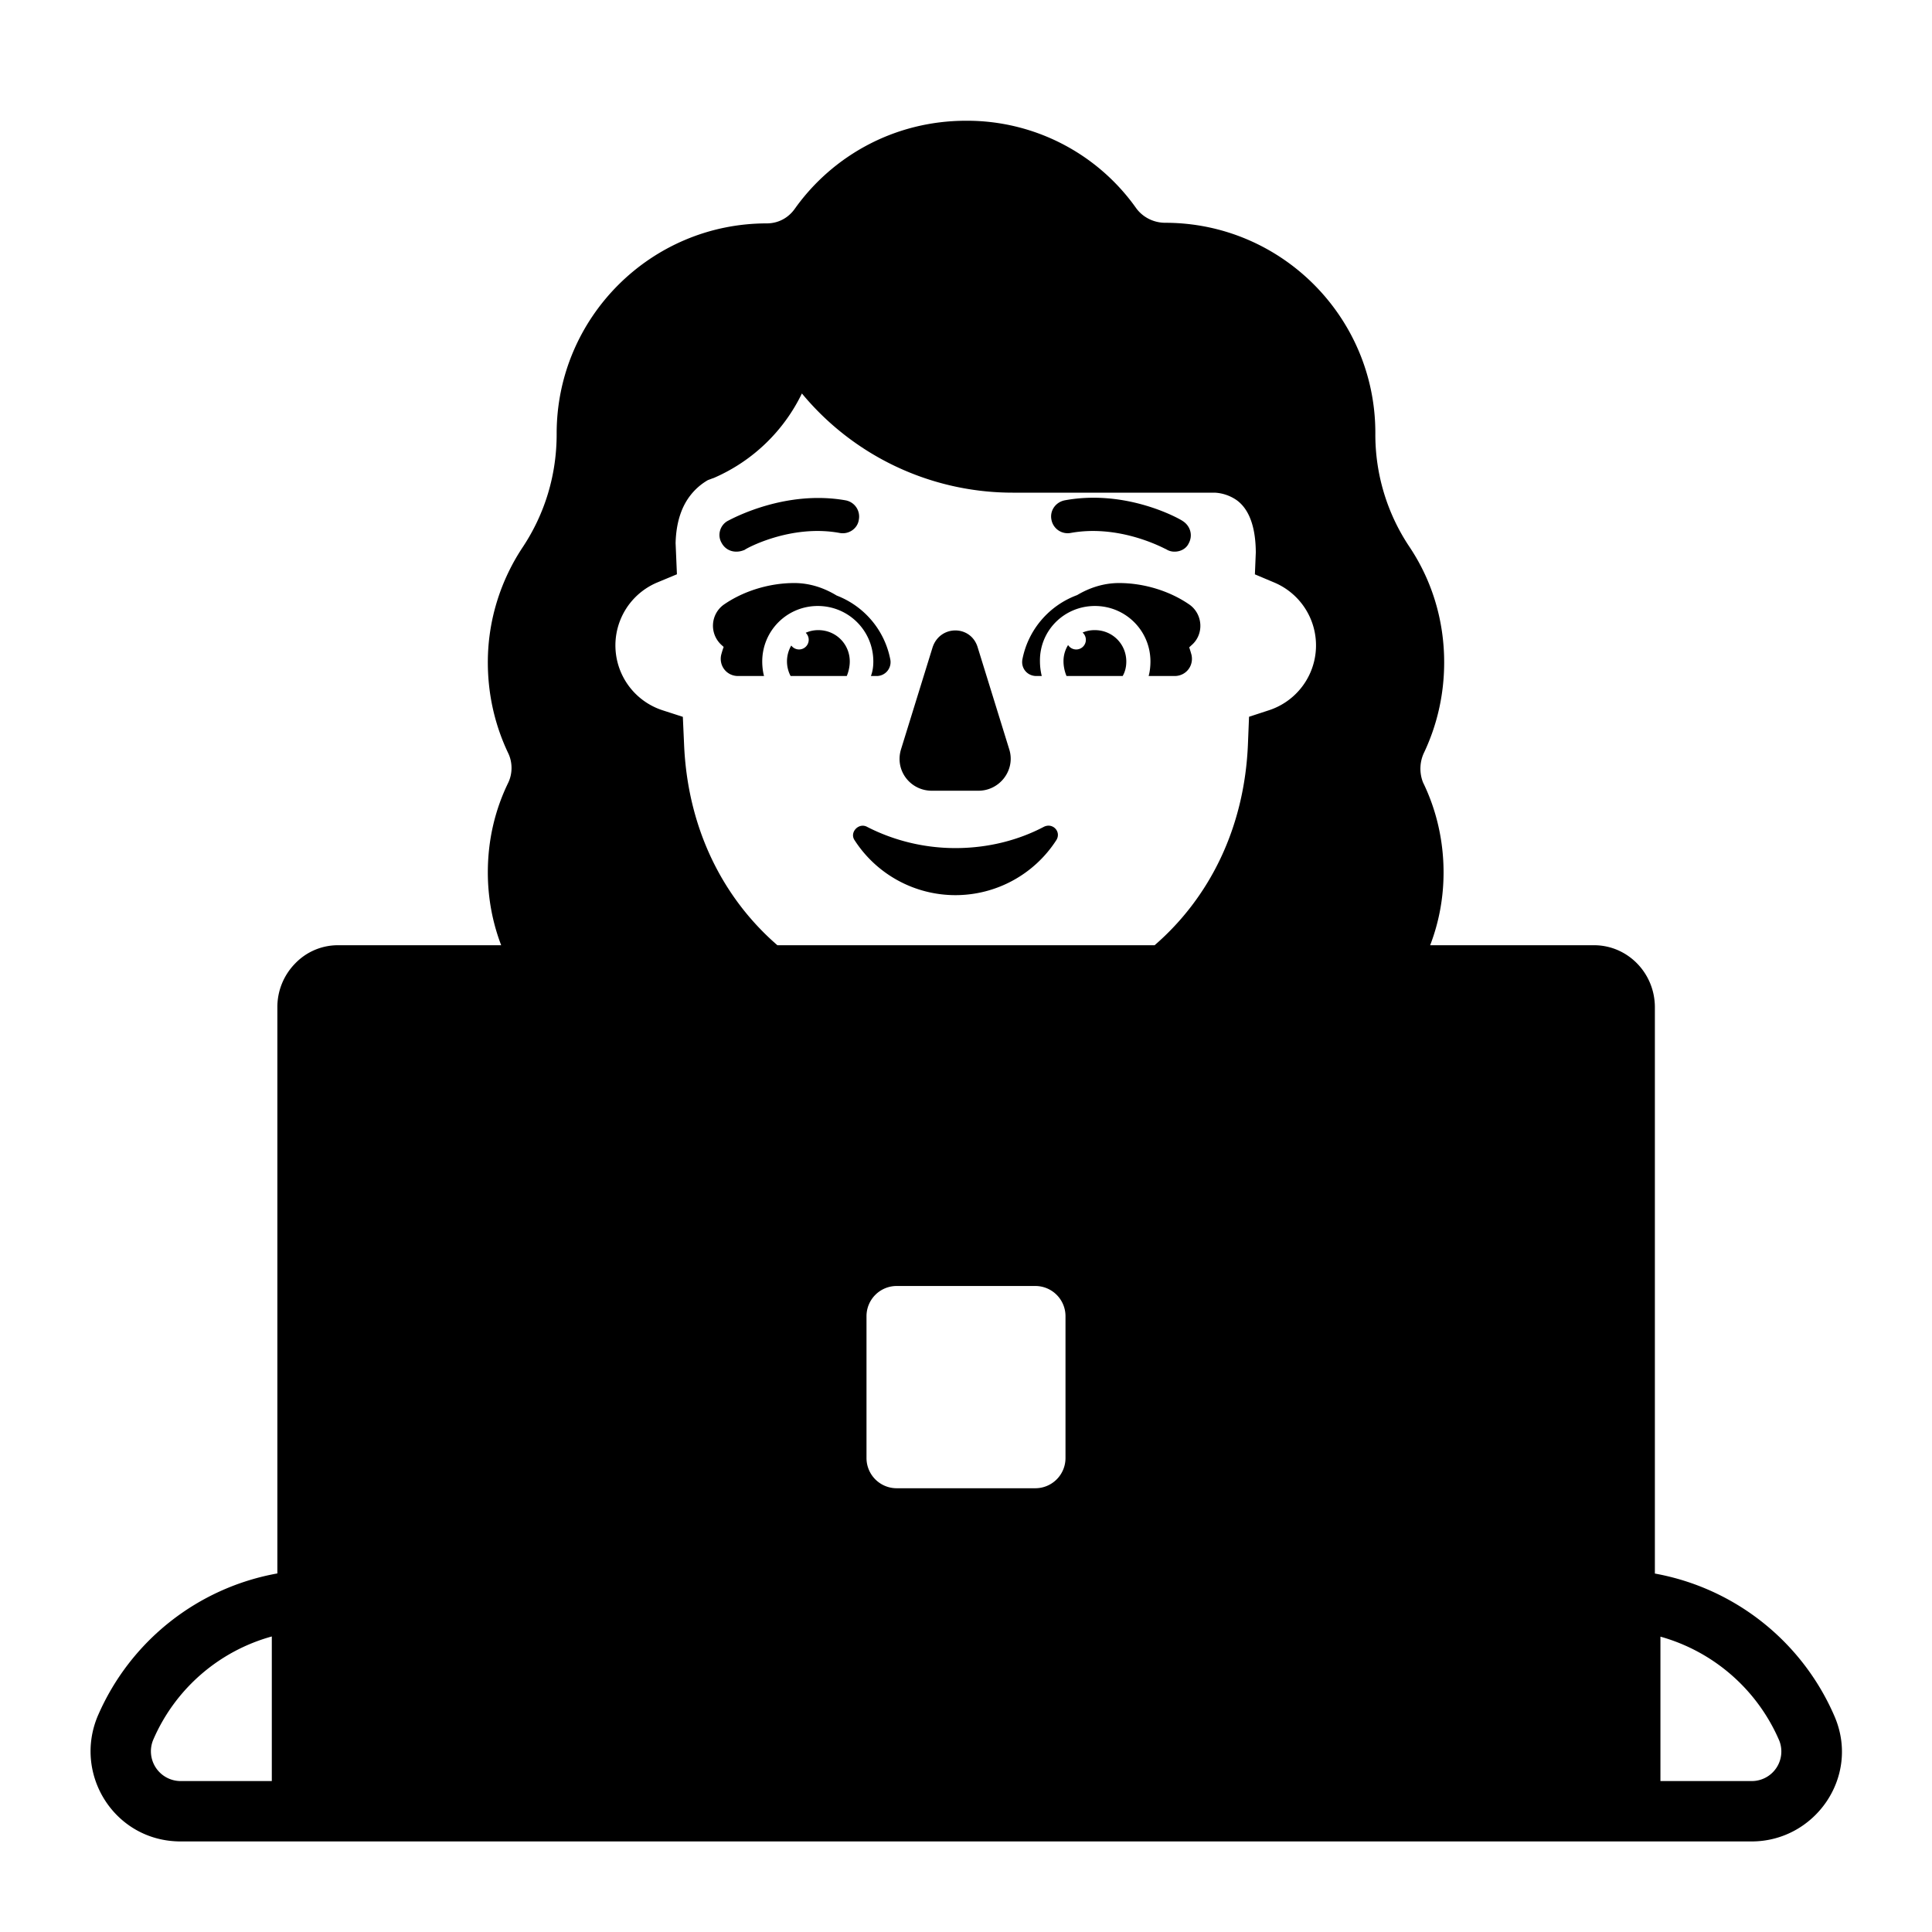 <svg xmlns="http://www.w3.org/2000/svg" width="1em" height="1em" viewBox="0 0 32 32"><g fill="currentColor"><path d="M19.455 9.137a.25.25 0 0 1-.14-.04l-.018-.008c-.12-.06-.803-.399-1.562-.262a.273.273 0 0 1-.32-.22c-.03-.15.07-.29.22-.32c1.03-.19 1.91.31 1.95.34c.13.08.18.24.1.38c-.04.08-.13.13-.23.13m-6.3.52c.258 0 .494.08.703.207c.452.174.791.567.887 1.053a.23.23 0 0 1-.23.28h-.09c.03-.08.04-.16.04-.24c0-.51-.41-.92-.92-.92s-.92.41-.92.92c0 .08.01.17.03.24h-.43c-.19 0-.32-.17-.28-.35q.018-.068.041-.132l-.031-.028a.43.43 0 0 1 .03-.67c.33-.23.76-.36 1.17-.36m5.38 0c-.253 0-.488.077-.695.2c-.46.17-.808.568-.905 1.06c-.03.15.08.28.23.28h.09a1 1 0 0 1-.03-.24c-.01-.51.4-.92.91-.92s.92.41.92.92c0 .08-.01.17-.03.24h.43c.19 0 .32-.17.28-.35a2 2 0 0 0-.038-.125l.038-.035c.21-.18.19-.51-.03-.67c-.33-.23-.76-.36-1.17-.36"/><path d="M14.075 10.957c0-.29-.23-.52-.52-.52a.5.5 0 0 0-.21.044a.16.16 0 0 1-.11.276a.16.16 0 0 1-.129-.065a.52.52 0 0 0-.011.505h.93c.03-.07.05-.16.05-.24m4.06-.52a.5.5 0 0 0-.204.04a.16.16 0 1 1-.24.207a.5.5 0 0 0-.076.273c0 .08.02.17.05.24h.93q.06-.105.06-.24c0-.29-.23-.52-.52-.52m-3.77 3.26c.43.22.93.35 1.46.35c.54 0 1.04-.13 1.46-.35c.15-.08.3.08.21.22a1.988 1.988 0 0 1-3.34 0c-.09-.13.07-.3.21-.22m-2.41-4.7c.05.09.14.14.24.14c.05 0 .09-.01.14-.03c0-.01.75-.43 1.57-.28c.15.03.3-.07.32-.22a.273.273 0 0 0-.22-.32c-.98-.173-1.84.283-1.942.336l-.008.004c-.13.07-.18.24-.1.37m3.49 1.73l-.52 1.68c-.11.35.15.69.51.69h.77c.36 0 .62-.35.51-.69l-.52-1.68c-.11-.38-.63-.38-.75 0"/><path d="M23.58 12.48c.22-.46.34-.97.34-1.51c0-.71-.21-1.37-.58-1.92a3.34 3.34 0 0 1-.56-1.87v-.01c0-1.92-1.56-3.48-3.48-3.48c-.19 0-.37-.09-.48-.24A3.43 3.43 0 0 0 16 2c-1.17 0-2.2.57-2.83 1.45c-.11.16-.28.25-.47.25c-1.92 0-3.48 1.56-3.48 3.48v.01c0 .67-.19 1.31-.56 1.87c-.36.54-.58 1.2-.58 1.91c0 .54.12 1.05.34 1.51c.07.15.07.33 0 .48c-.22.45-.34.95-.34 1.49c0 .425.078.831.221 1.206H5.6a.98.98 0 0 0-.712.303a1.03 1.03 0 0 0-.294.726v9.376a4.01 4.01 0 0 0-2.97 2.35l-.002.004c-.417.98.283 2.085 1.37 2.085h26.02c1.045 0 1.793-1.062 1.382-2.052l-.002-.005a4.02 4.02 0 0 0-2.982-2.38v-9.378c0-.573-.456-1.029-1.006-1.029h-2.716c.144-.375.222-.781.222-1.206c0-.53-.12-1.04-.34-1.49a.62.62 0 0 1 .01-.48m-4.456 3.176h-6.248c-.905-.784-1.49-1.939-1.546-3.337l-.02-.446l-.331-.107a1.13 1.13 0 0 1-.089-2.12l.322-.134l-.022-.517c.01-.39.124-.63.235-.777a1 1 0 0 1 .3-.266l.062-.023l.004-.002l.012-.004l.018-.006l.023-.01a2.9 2.9 0 0 0 1.438-1.39A4.53 4.53 0 0 0 16.77 8.16h3.35a.7.7 0 0 1 .367.127c.122.09.31.302.313.863l-.015.363l.32.135a1.13 1.13 0 0 1-.087 2.116l-.33.108l-.018.448c-.056 1.398-.641 2.552-1.546 3.336M2.992 29.5a.493.493 0 0 1-.45-.693a3.01 3.01 0 0 1 1.96-1.702V29.5zm24.51 0v-2.392a3.03 3.03 0 0 1 1.97 1.726a.49.49 0 0 1-.46.666zm-12.65-8.2h2.296a.5.5 0 0 1 .5.5v2.35a.5.5 0 0 1-.5.5h-2.296a.5.5 0 0 1-.5-.5V21.8a.5.5 0 0 1 .5-.5"/></g></svg>
